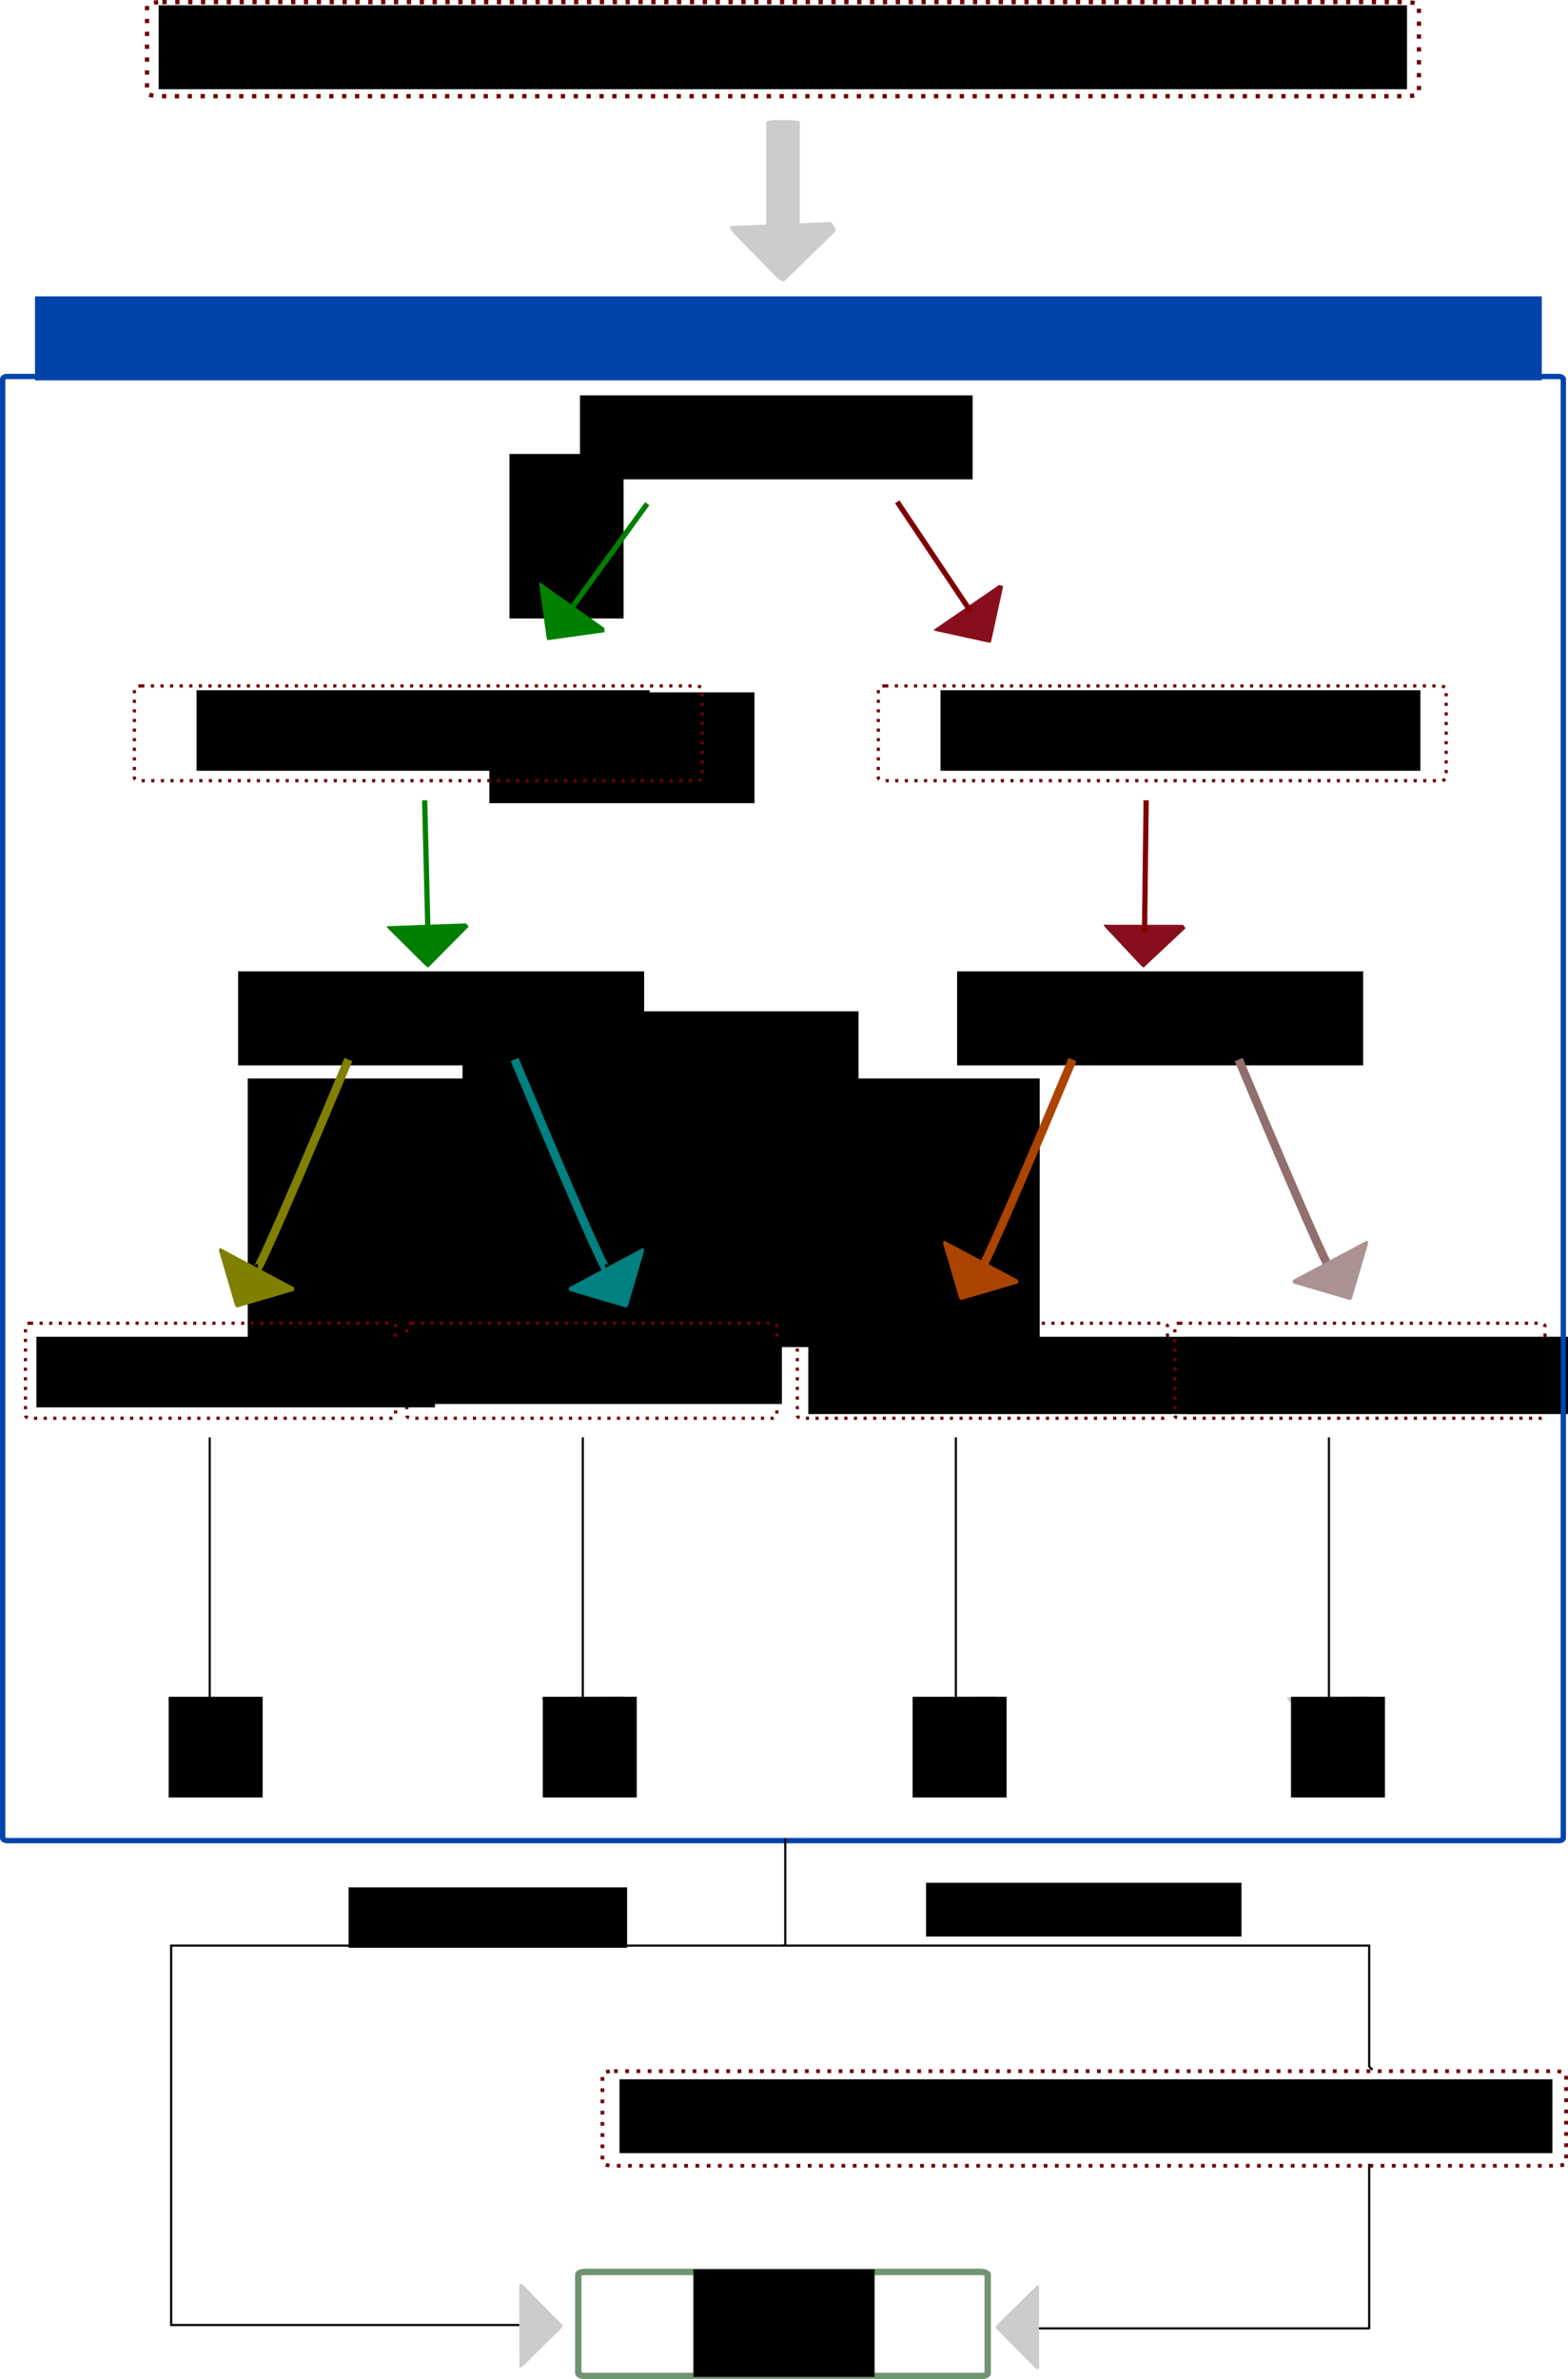 <?xml version="1.0" encoding="UTF-8" standalone="no"?>
<!-- Created with Inkscape (http://www.inkscape.org/) -->
<svg
   xmlns:dc="http://purl.org/dc/elements/1.1/"
   xmlns:cc="http://creativecommons.org/ns#"
   xmlns:rdf="http://www.w3.org/1999/02/22-rdf-syntax-ns#"
   xmlns:svg="http://www.w3.org/2000/svg"
   xmlns="http://www.w3.org/2000/svg"
   xmlns:sodipodi="http://sodipodi.sourceforge.net/DTD/sodipodi-0.dtd"
   xmlns:inkscape="http://www.inkscape.org/namespaces/inkscape"
   width="734.996"
   height="1114.655"
   id="svg2"
   sodipodi:version="0.32"
   inkscape:version="0.46"
   sodipodi:docname="adaptors_schema.svg"
   inkscape:output_extension="org.inkscape.output.svg.inkscape"
   version="1.0"
   inkscape:export-filename="/home/elpolilla/adaptors_schema.png"
   inkscape:export-xdpi="90"
   inkscape:export-ydpi="90">
  <defs
     id="defs4">
    <inkscape:perspective
       sodipodi:type="inkscape:persp3d"
       inkscape:vp_x="0 : 526.18109 : 1"
       inkscape:vp_y="0 : 1000 : 0"
       inkscape:vp_z="744.09448 : 526.18109 : 1"
       inkscape:persp3d-origin="372.04724 : 350.78739 : 1"
       id="perspective10" />
  </defs>
  <sodipodi:namedview
     id="base"
     pagecolor="#ffffff"
     bordercolor="#666666"
     borderopacity="1.0"
     gridtolerance="10000"
     guidetolerance="10"
     objecttolerance="10"
     inkscape:pageopacity="0.0"
     inkscape:pageshadow="2"
     inkscape:zoom="0.6357127"
     inkscape:cx="237.65025"
     inkscape:cy="1276.3847"
     inkscape:document-units="px"
     inkscape:current-layer="layer1"
     showgrid="false"
     showguides="true"
     inkscape:guide-bbox="true"
     inkscape:window-width="1438"
     inkscape:window-height="879"
     inkscape:window-x="0"
     inkscape:window-y="19" />
  <g
     inkscape:label="Layer 1"
     inkscape:groupmode="layer"
     id="layer1"
     transform="translate(-4.998,-27.994)">
    <flowRoot
       xml:space="preserve"
       id="flowRoot2383"
       style="font-size:40px;font-style:normal;font-weight:normal;fill:#000000;fill-opacity:1;stroke:none;stroke-width:1px;stroke-linecap:butt;stroke-linejoin:miter;stroke-opacity:1;font-family:Bitstream Vera Sans"
       transform="translate(14.863,-32.446)"
       inkscape:export-xdpi="90"
       inkscape:export-ydpi="90"><flowRegion
         id="flowRegion2385"><rect
           id="rect2387"
           width="585.17"
           height="39.326"
           x="64.495"
           y="62.922"
           style="font-size:40px" /></flowRegion><flowPara
         style="font-size:28px"
         id="flowPara3282">item.attribute(attrib_name, *[<flowSpan
   style="fill:#008000"
   id="flowSpan3343">val1</flowSpan>,  <flowSpan
   style="fill:#800000"
   id="flowSpan3347">val2</flowSpan>])</flowPara></flowRoot>    <rect
       id="rect3174"
       width="596.206"
       height="44.07"
       x="73.92"
       y="28.999"
       rx="7.183"
       ry="1.296"
       style="fill:none;fill-opacity:1;stroke:#6f0000;stroke-width:2.01;stroke-linejoin:miter;stroke-miterlimit:4;stroke-dasharray:2.01, 4.021;stroke-dashoffset:0;stroke-opacity:1"
       inkscape:export-filename="/home/elpolilla/flowRoot2383.png"
       inkscape:export-xdpi="90"
       inkscape:export-ydpi="90" />
    <flowRoot
       xml:space="preserve"
       id="flowRoot3176"
       style="font-size:40px;font-style:normal;font-weight:normal;fill:#000000;fill-opacity:1;stroke:none;stroke-width:1px;stroke-linecap:butt;stroke-linejoin:miter;stroke-opacity:1;font-family:Bitstream Vera Sans"
       inkscape:export-filename="/home/elpolilla/flowRoot2383.png"
       inkscape:export-xdpi="90"
       inkscape:export-ydpi="90"><flowRegion
         id="flowRegion3178"><rect
           id="rect3180"
           width="53.483"
           height="77.079"
           x="243.821"
           y="240.675" /></flowRegion><flowPara
         id="flowPara3182" /></flowRoot>    <flowRoot
       xml:space="preserve"
       id="flowRoot3184"
       style="font-size:40px;font-style:normal;font-weight:normal;fill:#000000;fill-opacity:1;stroke:none;stroke-width:1px;stroke-linecap:butt;stroke-linejoin:miter;stroke-opacity:1;font-family:Bitstream Vera Sans"
       inkscape:export-filename="/home/elpolilla/flowRoot2383.png"
       inkscape:export-xdpi="90"
       inkscape:export-ydpi="90"><flowRegion
         id="flowRegion3186"><rect
           id="rect3188"
           width="124.27"
           height="51.91"
           x="234.383"
           y="352.36" /></flowRegion><flowPara
         id="flowPara3190" /></flowRoot>    <rect
       id="rect3200"
       width="266.193"
       height="44.395"
       x="67.983"
       y="349.343"
       rx="3.207"
       ry="1.306"
       style="fill:none;fill-opacity:1;stroke:#6f0000;stroke-width:1.5;stroke-miterlimit:4;stroke-dasharray:1.5, 3;stroke-dashoffset:0;stroke-opacity:1"
       inkscape:export-filename="/home/elpolilla/flowRoot2383.png"
       inkscape:export-xdpi="90"
       inkscape:export-ydpi="90" />
    <flowRoot
       xml:space="preserve"
       id="flowRoot3202"
       style="font-size:40px;font-style:normal;font-weight:normal;fill:#000000;fill-opacity:1;stroke:none;stroke-width:1px;stroke-linecap:butt;stroke-linejoin:miter;stroke-opacity:1;font-family:Bitstream Vera Sans"
       transform="translate(-148.254,109.106)"
       inkscape:export-filename="/home/elpolilla/flowRoot2383.png"
       inkscape:export-xdpi="90"
       inkscape:export-ydpi="90"><flowRegion
         id="flowRegion3204"><rect
           id="rect3206"
           width="212.36"
           height="37.753"
           x="245.394"
           y="242.248" /></flowRegion><flowPara
         id="flowPara3208"
         style="font-size:28px">Adaptor1(<flowSpan
   style="fill:#008000"
   id="flowSpan2689">val1</flowSpan>)</flowPara></flowRoot>    <rect
       id="rect3210"
       width="173.508"
       height="44.519"
       x="378.739"
       y="647.922"
       rx="2.09"
       ry="1.309"
       style="fill:none;fill-opacity:1;stroke:#6f0000;stroke-width:1.5;stroke-miterlimit:4;stroke-dasharray:1.5, 3;stroke-dashoffset:0;stroke-opacity:1"
       inkscape:export-filename="/home/elpolilla/flowRoot2383.png"
       inkscape:export-xdpi="90"
       inkscape:export-ydpi="90" />
    <flowRoot
       xml:space="preserve"
       id="flowRoot3212"
       style="font-size:40px;font-style:normal;font-weight:normal;fill:#000000;fill-opacity:1;stroke:none;stroke-width:1px;stroke-linecap:butt;stroke-linejoin:miter;stroke-opacity:1;font-family:Bitstream Vera Sans"
       transform="matrix(0.998,0,0,1.001,138.973,411.772)"
       inkscape:export-filename="/home/elpolilla/flowRoot2383.png"
       inkscape:export-xdpi="90"
       inkscape:export-ydpi="90"><flowRegion
         id="flowRegion3214"><rect
           id="rect3216"
           width="199.776"
           height="36.18"
           x="245.394"
           y="242.248" /></flowRegion><flowPara
         id="flowPara3218"
         style="font-size:22px">Adaptor2(<flowSpan
   style="fill:#803300"
   id="flowSpan2697">val5</flowSpan>)</flowPara></flowRoot>    <flowRoot
       xml:space="preserve"
       id="flowRoot3230"
       style="font-size:40px;font-style:normal;font-weight:normal;fill:#000000;fill-opacity:1;stroke:none;stroke-width:1px;stroke-linecap:butt;stroke-linejoin:miter;stroke-opacity:1;font-family:Bitstream Vera Sans"
       inkscape:export-filename="/home/elpolilla/flowRoot2383.png"
       inkscape:export-xdpi="90"
       inkscape:export-ydpi="90"><flowRegion
         id="flowRegion3232"><rect
           id="rect3234"
           width="185.618"
           height="113.259"
           x="221.798"
           y="501.799" /></flowRegion><flowPara
         id="flowPara3236" /></flowRoot>    <flowRoot
       xml:space="preserve"
       id="flowRoot3238"
       style="font-size:40px;font-style:normal;font-weight:normal;fill:#000000;fill-opacity:1;stroke:none;stroke-width:1px;stroke-linecap:butt;stroke-linejoin:miter;stroke-opacity:1;font-family:Bitstream Vera Sans"
       inkscape:export-filename="/home/elpolilla/flowRoot2383.png"
       inkscape:export-xdpi="90"
       inkscape:export-ydpi="90"><flowRegion
         id="flowRegion3240"><rect
           id="rect3242"
           width="371.237"
           height="125.843"
           x="121.124"
           y="533.26" /></flowRegion><flowPara
         id="flowPara3244" /></flowRoot>    <rect
       style="fill:none;fill-opacity:1;stroke:#709474;stroke-width:3;stroke-miterlimit:4;stroke-dasharray:none;stroke-opacity:1"
       id="rect3326"
       width="191.911"
       height="48.764"
       x="276.068"
       y="1092.385"
       rx="3.207"
       ry="1.306"
       inkscape:export-filename="/home/elpolilla/flowRoot2383.png"
       inkscape:export-xdpi="90"
       inkscape:export-ydpi="90" />
    <flowRoot
       xml:space="preserve"
       id="flowRoot3328"
       style="font-size:40px;font-style:normal;font-weight:normal;fill:#000000;fill-opacity:1;stroke:none;stroke-width:1px;stroke-linecap:butt;stroke-linejoin:miter;stroke-opacity:1;font-family:Bitstream Vera Sans"
       transform="translate(45.298,188.285)"
       inkscape:export-filename="/home/elpolilla/flowRoot2383.png"
       inkscape:export-xdpi="90"
       inkscape:export-ydpi="90"><flowRegion
         id="flowRegion3330"><rect
           id="rect3332"
           width="84.944"
           height="50.337"
           x="284.72"
           y="902.924" /></flowRegion><flowPara
         id="flowPara3334">I<flowSpan
   style="font-size:36px"
   id="flowSpan3469">tem</flowSpan></flowPara></flowRoot>    <flowRoot
       xml:space="preserve"
       id="flowRoot3449"
       style="font-size:40px;font-style:normal;font-weight:normal;fill:#000000;fill-opacity:1;stroke:none;stroke-width:1px;stroke-linecap:butt;stroke-linejoin:miter;stroke-opacity:1;font-family:Bitstream Vera Sans"
       transform="translate(-339.576,199.913)"
       inkscape:export-filename="/home/elpolilla/flowRoot2383.png"
       inkscape:export-xdpi="90"
       inkscape:export-ydpi="90"><flowRegion
         id="flowRegion3451"><rect
           id="rect3453"
           width="190.338"
           height="44.045"
           x="456.181"
           y="283.147" /></flowRegion><flowPara
         id="flowPara3455"
         style="font-size:32px">(<flowSpan
   style="font-size:32px;fill:#808000"
   id="flowSpan3461">val3</flowSpan>, <flowSpan
   style="font-size:32px;fill:#008080"
   id="flowSpan3459">val4</flowSpan>)</flowPara></flowRoot>    <flowRoot
       xml:space="preserve"
       id="flowRoot3463"
       style="font-size:40px;font-style:normal;font-weight:normal;fill:#000000;fill-opacity:1;stroke:none;stroke-width:1px;stroke-linecap:butt;stroke-linejoin:miter;stroke-opacity:1;font-family:Bitstream Vera Sans"
       transform="translate(-2.541,199.913)"
       inkscape:export-filename="/home/elpolilla/flowRoot2383.png"
       inkscape:export-xdpi="90"
       inkscape:export-ydpi="90"><flowRegion
         id="flowRegion3465"><rect
           id="rect3467"
           width="190.338"
           height="44.045"
           x="456.181"
           y="283.147" /></flowRegion><flowPara
         id="flowPara3469"
         style="font-size:32px">(<flowSpan
   style="font-size:32px;fill:#aa4400"
   id="flowSpan3471">val5</flowSpan>, <flowSpan
   style="font-size:32px;fill:#916f6f"
   id="flowSpan3473">val6</flowSpan>)</flowPara></flowRoot>    <path
       style="fill:none;fill-rule:evenodd;stroke:#008000;stroke-width:2.467;stroke-linecap:butt;stroke-linejoin:miter;stroke-miterlimit:4;stroke-dasharray:none;stroke-opacity:1"
       d="M 308.375,263.986 C 272.164,313.936 272.515,313.451 272.515,313.451"
       id="path3497"
       inkscape:export-filename="/home/elpolilla/flowRoot2383.png"
       inkscape:export-xdpi="90"
       inkscape:export-ydpi="90" />
    <path
       style="fill:#80000f;fill-opacity:0.941;stroke:none;stroke-width:4;stroke-miterlimit:4;stroke-opacity:1"
       d="M 473.33,302.044 C 474.411,302.28 475.247,302.63 475.204,302.827 L 469.503,328.903 C 469.46,329.1 468.554,329.068 467.473,328.832 L 444.589,323.829 C 443.508,323.592 442.672,323.243 442.715,323.046 L 473.33,302.044 z"
       id="rect3503"
       sodipodi:nodetypes="ccccccc"
       inkscape:export-filename="/home/elpolilla/flowRoot2383.png"
       inkscape:export-xdpi="90"
       inkscape:export-ydpi="90" />
    <path
       style="fill:#008000;fill-opacity:1;stroke:none;stroke-width:4;stroke-miterlimit:4;stroke-opacity:1"
       d="M 288.263,322.201 C 288.416,323.298 288.377,324.203 288.177,324.231 L 261.74,327.907 C 261.54,327.935 261.256,327.075 261.104,325.978 L 257.878,302.777 C 257.725,301.681 257.763,300.776 257.963,300.748 L 288.263,322.201 z"
       id="path3506"
       sodipodi:nodetypes="ccccccc"
       inkscape:export-filename="/home/elpolilla/flowRoot2383.png"
       inkscape:export-xdpi="90"
       inkscape:export-ydpi="90" />
    <path
       style="fill:none;fill-rule:evenodd;stroke:#800000;stroke-width:2.467;stroke-linecap:butt;stroke-linejoin:miter;stroke-miterlimit:4;stroke-dasharray:none;stroke-opacity:1"
       d="M 425.577,263.09 C 459.907,314.352 459.574,313.854 459.574,313.854"
       id="path3508"
       inkscape:export-filename="/home/elpolilla/flowRoot2383.png"
       inkscape:export-xdpi="90"
       inkscape:export-ydpi="90" />
    <rect
       id="rect3544"
       width="266.193"
       height="44.395"
       x="416.704"
       y="349.343"
       rx="3.207"
       ry="1.306"
       style="fill:none;fill-opacity:1;stroke:#6f0000;stroke-width:1.5;stroke-miterlimit:4;stroke-dasharray:1.5, 3;stroke-dashoffset:0;stroke-opacity:1"
       inkscape:export-filename="/home/elpolilla/flowRoot2383.png"
       inkscape:export-xdpi="90"
       inkscape:export-ydpi="90" />
    <flowRoot
       xml:space="preserve"
       id="flowRoot3546"
       style="font-size:40px;font-style:normal;font-weight:normal;fill:#000000;fill-opacity:1;stroke:none;stroke-width:1px;stroke-linecap:butt;stroke-linejoin:miter;stroke-opacity:1;font-family:Bitstream Vera Sans"
       transform="translate(200.467,109.106)"
       inkscape:export-filename="/home/elpolilla/flowRoot2383.png"
       inkscape:export-xdpi="90"
       inkscape:export-ydpi="90"><flowRegion
         id="flowRegion3548"><rect
           id="rect3550"
           width="224.944"
           height="37.753"
           x="245.394"
           y="242.248" /></flowRegion><flowPara
         id="flowPara3552"
         style="font-size:28px">Adaptor1(<flowSpan
   style="fill:#800000"
   id="flowSpan2691">val2</flowSpan>)</flowPara></flowRoot>    <rect
       id="rect3626"
       width="173.508"
       height="44.519"
       x="195.659"
       y="647.922"
       rx="2.09"
       ry="1.309"
       style="fill:none;fill-opacity:1;stroke:#6f0000;stroke-width:1.5;stroke-miterlimit:4;stroke-dasharray:1.5, 3;stroke-dashoffset:0;stroke-opacity:1"
       inkscape:export-filename="/home/elpolilla/flowRoot2383.png"
       inkscape:export-xdpi="90"
       inkscape:export-ydpi="90" />
    <flowRoot
       xml:space="preserve"
       id="flowRoot3628"
       style="font-size:40px;font-style:normal;font-weight:normal;fill:#000000;fill-opacity:1;stroke:none;stroke-width:1px;stroke-linecap:butt;stroke-linejoin:miter;stroke-opacity:1;font-family:Bitstream Vera Sans"
       transform="matrix(0.998,0,0,1.001,-47.603,411.772)"
       inkscape:export-filename="/home/elpolilla/flowRoot2383.png"
       inkscape:export-xdpi="90"
       inkscape:export-ydpi="90"><flowRegion
         id="flowRegion3630"><rect
           id="rect3632"
           width="174.565"
           height="31.466"
           x="245.394"
           y="242.248" /></flowRegion><flowPara
         id="flowPara3634"
         style="font-size:22px">Adaptor2(<flowSpan
   style="fill:#008080"
   id="flowSpan2695">val4</flowSpan>)</flowPara></flowRoot>    <rect
       id="rect3636"
       width="173.508"
       height="44.519"
       x="16.938"
       y="647.922"
       rx="2.09"
       ry="1.309"
       style="fill:none;fill-opacity:1;stroke:#6f0000;stroke-width:1.5;stroke-miterlimit:4;stroke-dasharray:1.5, 3;stroke-dashoffset:0;stroke-opacity:1"
       inkscape:export-filename="/home/elpolilla/flowRoot2383.png"
       inkscape:export-xdpi="90"
       inkscape:export-ydpi="90" />
    <flowRoot
       xml:space="preserve"
       id="flowRoot3638"
       style="font-size:40px;font-style:normal;font-weight:normal;fill:#000000;fill-opacity:1;stroke:none;stroke-width:1px;stroke-linecap:butt;stroke-linejoin:miter;stroke-opacity:1;font-family:Bitstream Vera Sans"
       transform="matrix(0.998,0,0,1.001,-222.828,411.772)"
       inkscape:export-filename="/home/elpolilla/flowRoot2383.png"
       inkscape:export-xdpi="90"
       inkscape:export-ydpi="90"><flowRegion
         id="flowRegion3640"><rect
           id="rect3642"
           width="187.171"
           height="33.037"
           x="245.394"
           y="242.248" /></flowRegion><flowPara
         id="flowPara3644"
         style="font-size:22px">Adaptor2(<flowSpan
   style="fill:#808000"
   id="flowSpan2693">val3</flowSpan>)</flowPara></flowRoot>    <rect
       id="rect3646"
       width="173.508"
       height="44.519"
       x="555.692"
       y="647.922"
       rx="2.09"
       ry="1.309"
       style="fill:none;fill-opacity:1;stroke:#6f0000;stroke-width:1.5;stroke-miterlimit:4;stroke-dasharray:1.5, 3;stroke-dashoffset:0;stroke-opacity:1"
       inkscape:export-filename="/home/elpolilla/flowRoot2383.png"
       inkscape:export-xdpi="90"
       inkscape:export-ydpi="90" />
    <flowRoot
       xml:space="preserve"
       id="flowRoot3648"
       style="font-size:40px;font-style:normal;font-weight:normal;fill:#000000;fill-opacity:1;stroke:none;stroke-width:1px;stroke-linecap:butt;stroke-linejoin:miter;stroke-opacity:1;font-family:Bitstream Vera Sans"
       transform="matrix(0.998,0,0,1.001,315.926,411.772)"
       inkscape:export-filename="/home/elpolilla/flowRoot2383.png"
       inkscape:export-xdpi="90"
       inkscape:export-ydpi="90"><flowRegion
         id="flowRegion3650"><rect
           id="rect3652"
           width="199.776"
           height="36.18"
           x="245.394"
           y="242.248" /></flowRegion><flowPara
         id="flowPara3654"
         style="font-size:22px">Adaptor2(<flowSpan
   style="fill:#6c5353"
   id="flowSpan2703">val6</flowSpan>)</flowPara></flowRoot>    <path
       style="fill:none;fill-rule:evenodd;stroke:#808000;stroke-width:4;stroke-linecap:butt;stroke-linejoin:miter;stroke-miterlimit:4;stroke-dasharray:none;stroke-opacity:1"
       d="M 168.315,524.378 C 127.416,621.907 125.843,621.907 125.843,621.907"
       id="path3658"
       inkscape:export-filename="/home/elpolilla/flowRoot2383.png"
       inkscape:export-xdpi="90"
       inkscape:export-ydpi="90" />
    <flowRoot
       xml:space="preserve"
       id="flowRoot3662"
       style="font-size:32px;font-style:normal;font-weight:normal;fill:#000000;fill-opacity:1;stroke:none;stroke-width:1px;stroke-linecap:butt;stroke-linejoin:miter;stroke-opacity:1;font-family:Bitstream Vera Sans"
       transform="translate(6.292,118.854)"
       inkscape:export-filename="/home/elpolilla/flowRoot2383.png"
       inkscape:export-xdpi="90"
       inkscape:export-ydpi="90"><flowRegion
         id="flowRegion3664"><rect
           id="rect3666"
           width="184.045"
           height="39.326"
           x="270.562"
           y="94.382"
           style="font-size:32px" /></flowRegion><flowPara
         id="flowPara3668"><flowSpan
   style="fill:#008000"
   id="flowSpan3711"><flowSpan
   style="fill:#000000"
   id="flowSpan3715">(</flowSpan>val1</flowSpan>, <flowSpan
   style="fill:#800000"
   id="flowSpan3717">val2</flowSpan>)</flowPara></flowRoot>    <path
       style="fill:none;fill-rule:evenodd;stroke:#008000;stroke-width:2.467;stroke-linecap:butt;stroke-linejoin:miter;stroke-miterlimit:4;stroke-dasharray:none;stroke-opacity:1"
       d="M 204.056,402.934 C 205.589,464.61 205.574,464.012 205.574,464.012"
       id="path3688"
       inkscape:export-filename="/home/elpolilla/flowRoot2383.png"
       inkscape:export-xdpi="90"
       inkscape:export-ydpi="90" />
    <path
       style="fill:#008000;fill-opacity:1;stroke:none;stroke-width:4;stroke-miterlimit:4;stroke-opacity:1"
       d="M 223.401,460.59 C 224.187,461.369 224.706,462.112 224.564,462.255 L 205.783,481.221 C 205.641,481.365 204.893,480.853 204.107,480.074 L 187.462,463.592 C 186.676,462.813 186.157,462.071 186.299,461.927 L 223.401,460.59 z"
       id="path3690"
       sodipodi:nodetypes="ccccccc"
       inkscape:export-filename="/home/elpolilla/flowRoot2383.png"
       inkscape:export-xdpi="90"
       inkscape:export-ydpi="90" />
    <path
       style="fill:#80000f;fill-opacity:0.941;stroke:none;stroke-width:4;stroke-miterlimit:4;stroke-opacity:1"
       d="M 559.524,461.262 C 560.281,462.07 560.772,462.831 560.625,462.969 L 541.151,481.224 C 541.004,481.362 540.276,480.823 539.518,480.015 L 523.499,462.925 C 522.742,462.118 522.251,461.356 522.398,461.218 L 559.524,461.262 z"
       id="path3692"
       sodipodi:nodetypes="ccccccc"
       inkscape:export-filename="/home/elpolilla/flowRoot2383.png"
       inkscape:export-xdpi="90"
       inkscape:export-ydpi="90" />
    <path
       style="fill:none;fill-rule:evenodd;stroke:#800000;stroke-width:2.467;stroke-linecap:butt;stroke-linejoin:miter;stroke-miterlimit:4;stroke-dasharray:none;stroke-opacity:1"
       d="M 542.252,402.92 C 541.49,464.611 541.498,464.012 541.498,464.012"
       id="path3694"
       inkscape:export-filename="/home/elpolilla/flowRoot2383.png"
       inkscape:export-xdpi="90"
       inkscape:export-ydpi="90" />
    <path
       style="fill:#808000;fill-opacity:1;stroke:none;stroke-width:4;stroke-miterlimit:4;stroke-opacity:1"
       d="M 142.887,631.15 C 143.118,631.937 142.907,632.687 142.414,632.832 L 116.396,640.481 C 115.903,640.626 115.32,640.109 115.088,639.322 L 107.752,614.365 C 107.521,613.578 107.731,612.827 108.224,612.683 L 142.887,631.15 z"
       id="rect3696"
       sodipodi:nodetypes="ccccccc"
       inkscape:export-filename="/home/elpolilla/flowRoot2383.png"
       inkscape:export-xdpi="90"
       inkscape:export-ydpi="90" />
    <path
       style="fill:none;fill-rule:evenodd;stroke:#008080;stroke-width:4;stroke-linecap:butt;stroke-linejoin:miter;stroke-miterlimit:4;stroke-dasharray:none;stroke-opacity:1"
       d="M 246.245,524.378 C 287.144,621.907 288.717,621.907 288.717,621.907"
       id="path3699"
       inkscape:export-filename="/home/elpolilla/flowRoot2383.png"
       inkscape:export-xdpi="90"
       inkscape:export-ydpi="90" />
    <path
       style="fill:#008080;fill-opacity:1;stroke:none;stroke-width:4;stroke-miterlimit:4;stroke-opacity:1"
       d="M 271.673,631.15 C 271.442,631.937 271.653,632.687 272.146,632.832 L 298.164,640.481 C 298.657,640.626 299.24,640.109 299.472,639.322 L 306.808,614.365 C 307.039,613.578 306.829,612.827 306.336,612.683 L 271.673,631.15 z"
       id="path3701"
       sodipodi:nodetypes="ccccccc"
       inkscape:export-filename="/home/elpolilla/flowRoot2383.png"
       inkscape:export-xdpi="90"
       inkscape:export-ydpi="90" />
    <path
       style="fill:none;fill-rule:evenodd;stroke:#aa4400;stroke-width:4;stroke-linecap:butt;stroke-linejoin:miter;stroke-miterlimit:4;stroke-dasharray:none;stroke-opacity:1"
       d="M 507.71,524.378 C 466.811,621.907 465.238,621.907 465.238,621.907"
       id="path3703"
       inkscape:export-filename="/home/elpolilla/flowRoot2383.png"
       inkscape:export-xdpi="90"
       inkscape:export-ydpi="90" />
    <path
       style="fill:#aa4400;fill-opacity:1;stroke:none;stroke-width:4;stroke-miterlimit:4;stroke-opacity:1"
       d="M 482.282,627.671 C 482.513,628.458 482.303,629.209 481.809,629.354 L 455.791,637.002 C 455.298,637.147 454.715,636.63 454.483,635.843 L 447.147,610.887 C 446.916,610.099 447.126,609.349 447.619,609.204 L 482.282,627.671 z"
       id="path3705"
       sodipodi:nodetypes="ccccccc"
       inkscape:export-filename="/home/elpolilla/flowRoot2383.png"
       inkscape:export-xdpi="90"
       inkscape:export-ydpi="90" />
    <path
       style="fill:#ac9393;fill-rule:evenodd;stroke:#916f6f;stroke-width:4;stroke-linecap:butt;stroke-linejoin:miter;stroke-miterlimit:4;stroke-dasharray:none;stroke-opacity:1"
       d="M 585.64,524.378 C 626.539,621.907 628.112,621.907 628.112,621.907"
       id="path3707"
       inkscape:export-filename="/home/elpolilla/flowRoot2383.png"
       inkscape:export-xdpi="90"
       inkscape:export-ydpi="90" />
    <path
       style="fill:#ac9393;fill-opacity:1;stroke:none;stroke-width:4;stroke-miterlimit:4;stroke-opacity:1"
       d="M 611.068,627.671 C 610.837,628.458 611.048,629.209 611.541,629.354 L 637.559,637.002 C 638.052,637.147 638.635,636.63 638.867,635.843 L 646.203,610.887 C 646.434,610.099 646.224,609.349 645.731,609.204 L 611.068,627.671 z"
       id="path3709"
       sodipodi:nodetypes="ccccccc"
       inkscape:export-filename="/home/elpolilla/flowRoot2383.png"
       inkscape:export-xdpi="90"
       inkscape:export-ydpi="90" />
    <path
       style="fill:#808080;fill-rule:evenodd;stroke:#000000;stroke-width:1px;stroke-linecap:butt;stroke-linejoin:miter;stroke-opacity:1"
       d="M 103.304,701.406 C 103.304,824.103 103.304,825.676 103.304,825.676"
       id="path3721"
       inkscape:export-filename="/home/elpolilla/flowRoot2383.png"
       inkscape:export-xdpi="90"
       inkscape:export-ydpi="90" />
    <path
       style="fill:none;fill-rule:evenodd;stroke:#000000;stroke-width:1px;stroke-linecap:butt;stroke-linejoin:miter;stroke-opacity:1"
       d="M 278.18,701.406 C 278.18,824.103 278.18,825.676 278.18,825.676"
       id="path3723"
       inkscape:export-filename="/home/elpolilla/flowRoot2383.png"
       inkscape:export-xdpi="90"
       inkscape:export-ydpi="90" />
    <path
       style="fill:none;fill-rule:evenodd;stroke:#000000;stroke-width:1px;stroke-linecap:butt;stroke-linejoin:miter;stroke-opacity:1"
       d="M 453.057,701.406 C 453.057,824.103 453.057,825.676 453.057,825.676"
       id="path3725"
       inkscape:export-filename="/home/elpolilla/flowRoot2383.png"
       inkscape:export-xdpi="90"
       inkscape:export-ydpi="90" />
    <path
       style="fill:none;fill-rule:evenodd;stroke:#000000;stroke-width:1px;stroke-linecap:butt;stroke-linejoin:miter;stroke-opacity:1"
       d="M 627.933,701.406 C 627.933,824.103 627.933,825.676 627.933,825.676"
       id="path3727"
       inkscape:export-filename="/home/elpolilla/flowRoot2383.png"
       inkscape:export-xdpi="90"
       inkscape:export-ydpi="90" />
    <path
       style="fill:#cccccc;fill-opacity:1;stroke:none;stroke-width:4;stroke-miterlimit:4;stroke-opacity:1"
       d="M 122.373,823.31 C 122.88,823.817 123.033,824.482 122.715,824.799 L 103.878,843.637 C 103.56,843.955 102.896,843.802 102.388,843.295 L 84.235,825.142 C 83.728,824.634 83.576,823.97 83.893,823.652 L 122.373,823.31 z"
       id="rect3729"
       sodipodi:nodetypes="ccccccc"
       inkscape:export-filename="/home/elpolilla/flowRoot2383.png"
       inkscape:export-xdpi="90"
       inkscape:export-ydpi="90" />
    <path
       style="fill:#cccccc;fill-opacity:1;stroke:none;stroke-width:4;stroke-miterlimit:4;stroke-opacity:1"
       d="M 297.249,822.744 C 297.756,823.252 297.909,823.916 297.591,824.234 L 278.754,843.071 C 278.436,843.389 277.772,843.236 277.265,842.729 L 259.112,824.576 C 258.604,824.068 258.452,823.404 258.77,823.086 L 297.249,822.744 z"
       id="path3732"
       sodipodi:nodetypes="ccccccc"
       inkscape:export-filename="/home/elpolilla/flowRoot2383.png"
       inkscape:export-xdpi="90"
       inkscape:export-ydpi="90" />
    <path
       style="fill:#cccccc;fill-opacity:1;stroke:none;stroke-width:4;stroke-miterlimit:4;stroke-opacity:1"
       d="M 472.125,822.744 C 472.633,823.252 472.785,823.916 472.467,824.234 L 453.63,843.071 C 453.312,843.389 452.648,843.236 452.141,842.729 L 433.988,824.576 C 433.481,824.068 433.328,823.404 433.646,823.086 L 472.125,822.744 z"
       id="path3734"
       sodipodi:nodetypes="ccccccc"
       inkscape:export-filename="/home/elpolilla/flowRoot2383.png"
       inkscape:export-xdpi="90"
       inkscape:export-ydpi="90" />
    <path
       style="fill:#cccccc;fill-opacity:1;stroke:none;stroke-width:4;stroke-miterlimit:4;stroke-opacity:1"
       d="M 647.001,822.744 C 647.509,823.252 647.661,823.916 647.344,824.234 L 628.506,843.071 C 628.189,843.389 627.524,843.236 627.017,842.729 L 608.864,824.576 C 608.357,824.068 608.204,823.404 608.522,823.086 L 647.001,822.744 z"
       id="path3736"
       sodipodi:nodetypes="ccccccc"
       inkscape:export-filename="/home/elpolilla/flowRoot2383.png"
       inkscape:export-xdpi="90"
       inkscape:export-ydpi="90" />
    <flowRoot
       xml:space="preserve"
       id="flowRoot3738"
       style="font-size:40px;font-style:normal;font-weight:normal;fill:#000000;fill-opacity:1;stroke:none;stroke-width:1px;stroke-linecap:butt;stroke-linejoin:miter;stroke-opacity:1;font-family:Bitstream Vera Sans"
       transform="translate(18,85.162)"
       inkscape:export-filename="/home/elpolilla/flowRoot2383.png"
       inkscape:export-xdpi="90"
       inkscape:export-ydpi="90"><flowRegion
         id="flowRegion3740"><rect
           id="rect3742"
           width="44.045"
           height="47.191"
           x="66.068"
           y="737.755" /></flowRegion><flowPara
         id="flowPara3744">...</flowPara></flowRoot>    <flowRoot
       xml:space="preserve"
       id="flowRoot3746"
       style="font-size:40px;font-style:normal;font-weight:normal;fill:#000000;fill-opacity:1;stroke:none;stroke-width:1px;stroke-linecap:butt;stroke-linejoin:miter;stroke-opacity:1;font-family:Bitstream Vera Sans"
       transform="translate(193.36,85.162)"
       inkscape:export-filename="/home/elpolilla/flowRoot2383.png"
       inkscape:export-xdpi="90"
       inkscape:export-ydpi="90"><flowRegion
         id="flowRegion3748"><rect
           id="rect3750"
           width="44.045"
           height="47.191"
           x="66.068"
           y="737.755" /></flowRegion><flowPara
         id="flowPara3752">...</flowPara></flowRoot>    <flowRoot
       xml:space="preserve"
       id="flowRoot3754"
       style="font-size:40px;font-style:normal;font-weight:normal;fill:#000000;fill-opacity:1;stroke:none;stroke-width:1px;stroke-linecap:butt;stroke-linejoin:miter;stroke-opacity:1;font-family:Bitstream Vera Sans"
       transform="translate(366.719,85.162)"
       inkscape:export-filename="/home/elpolilla/flowRoot2383.png"
       inkscape:export-xdpi="90"
       inkscape:export-ydpi="90"><flowRegion
         id="flowRegion3756"><rect
           id="rect3758"
           width="44.045"
           height="47.191"
           x="66.068"
           y="737.755" /></flowRegion><flowPara
         id="flowPara3760">...</flowPara></flowRoot>    <flowRoot
       xml:space="preserve"
       id="flowRoot3762"
       style="font-size:40px;font-style:normal;font-weight:normal;fill:#000000;fill-opacity:1;stroke:none;stroke-width:1px;stroke-linecap:butt;stroke-linejoin:miter;stroke-opacity:1;font-family:Bitstream Vera Sans"
       transform="translate(544.079,85.162)"
       inkscape:export-filename="/home/elpolilla/flowRoot2383.png"
       inkscape:export-xdpi="90"
       inkscape:export-ydpi="90"><flowRegion
         id="flowRegion3764"><rect
           id="rect3766"
           width="44.045"
           height="47.191"
           x="66.068"
           y="737.755" /></flowRegion><flowPara
         id="flowPara3768">...</flowPara></flowRoot>    <rect
       style="fill:none;fill-opacity:1;stroke:#0044aa;stroke-width:2.5;stroke-miterlimit:4;stroke-dasharray:none;stroke-opacity:1"
       id="rect3770"
       width="731.55"
       height="685.933"
       x="6.248"
       y="204.383"
       rx="2.082"
       ry="1.258"
       inkscape:export-filename="/home/elpolilla/flowRoot2383.png"
       inkscape:export-xdpi="90"
       inkscape:export-ydpi="90" />
    <flowRoot
       xml:space="preserve"
       id="flowRoot3772"
       style="font-size:40px;font-style:normal;font-weight:normal;fill:#0044aa;fill-opacity:1;stroke:none;stroke-width:1px;stroke-linecap:butt;stroke-linejoin:miter;stroke-opacity:1;font-family:Bitstream Vera Sans"
       transform="translate(-194.099,34.719)"
       inkscape:export-filename="/home/elpolilla/flowRoot2383.png"
       inkscape:export-xdpi="90"
       inkscape:export-ydpi="90"><flowRegion
         id="flowRegion3774"><rect
           id="rect3776"
           width="706.294"
           height="39.326"
           x="215.506"
           y="132.135"
           style="fill:#0044aa" /></flowRegion><flowPara
         id="flowPara3778"
         style="font-size:28px;fill:#0044aa">Adaptor Pipeline(Adaptor 1, Adaptor 2, Adaptor N)</flowPara></flowRoot>    <rect
       style="fill:#cccccc;fill-opacity:1;stroke:none;stroke-width:1.5;stroke-miterlimit:4;stroke-dasharray:none;stroke-opacity:1"
       id="rect3780"
       width="15.73"
       height="50.337"
       x="364.158"
       y="84.247"
       rx="4.738"
       ry="0.943"
       inkscape:export-filename="/home/elpolilla/flowRoot2383.png"
       inkscape:export-xdpi="90"
       inkscape:export-ydpi="90" />
    <path
       style="fill:#cccccc;fill-opacity:1;stroke:none;stroke-width:1.5;stroke-miterlimit:4;stroke-opacity:1"
       d="M 394.292,132.012 C 396.127,133.889 397.191,135.804 396.678,136.306 L 372.662,159.787 C 372.149,160.289 370.258,159.182 368.423,157.305 L 349.755,138.212 C 347.919,136.335 346.855,134.419 347.369,133.917 L 394.292,132.012 z"
       id="rect3782"
       sodipodi:nodetypes="ccccccc"
       inkscape:export-filename="/home/elpolilla/flowRoot2383.png"
       inkscape:export-xdpi="90"
       inkscape:export-ydpi="90" />
    <path
       style="fill:none;fill-rule:evenodd;stroke:#000000;stroke-width:1px;stroke-linecap:butt;stroke-linejoin:miter;stroke-opacity:1"
       d="M 259.551,1089.262 C 81.798,1089.262 80.225,1089.262 80.225,1089.262 C 80.225,913.082 80.225,911.509 80.225,911.509 C 368.091,911.509 368.091,911.509 368.091,911.509 C 368.091,864.318 368.091,861.172 368.091,861.172"
       id="path2733"
       transform="translate(4.998,27.994)" />
    <path
       style="fill:none;fill-rule:evenodd;stroke:#000000;stroke-width:1px;stroke-linecap:butt;stroke-linejoin:miter;stroke-opacity:1"
       d="M 366.518,911.509 L 641.799,911.509 L 641.799,968.138 L 643.372,969.711"
       id="path2739"
       transform="translate(4.998,27.994)" />
    <rect
       id="rect2741"
       width="451.742"
       height="44.325"
       x="287.375"
       y="998.327"
       rx="5.443"
       ry="1.304"
       style="fill:none;fill-opacity:1;stroke:#6f0000;stroke-width:1.755;stroke-linejoin:miter;stroke-miterlimit:4;stroke-dasharray:1.755, 3.51;stroke-dashoffset:0;stroke-opacity:1"
       inkscape:export-filename="/home/elpolilla/flowRoot2383.png"
       inkscape:export-xdpi="90"
       inkscape:export-ydpi="90" />
    <flowRoot
       xml:space="preserve"
       id="flowRoot2743"
       style="font-size:40px;font-style:normal;font-weight:normal;fill:#000000;fill-opacity:1;stroke:none;stroke-width:1px;stroke-linecap:butt;stroke-linejoin:miter;stroke-opacity:1;font-family:Bitstream Vera Sans"
       transform="translate(-145.063,10.401)"><flowRegion
         id="flowRegion2745"><rect
           id="rect2747"
           width="437.304"
           height="34.607"
           x="440.451"
           y="991.734" /></flowRegion><flowPara
         id="flowPara2749"
         style="font-size:25px">item._add_single_attributes(result)</flowPara></flowRoot>    <flowRoot
       xml:space="preserve"
       id="flowRoot2751"
       style="font-size:20px;font-style:normal;font-weight:normal;fill:#000000;fill-opacity:1;stroke:none;stroke-width:1px;stroke-linecap:butt;stroke-linejoin:miter;stroke-opacity:1;font-family:Bitstream Vera Sans"
       transform="translate(74,32.16)"><flowRegion
         id="flowRegion2753"><rect
           id="rect2755"
           width="130.562"
           height="28.315"
           x="94.382"
           y="880.048"
           style="font-size:20px" /></flowRegion><flowPara
         id="flowPara2757"
         style="font-size:22px">multivalued</flowPara></flowRoot>    <flowRoot
       xml:space="preserve"
       id="flowRoot2759"
       style="font-size:20px;font-style:normal;font-weight:normal;fill:#000000;fill-opacity:1;stroke:none;stroke-width:1px;stroke-linecap:butt;stroke-linejoin:miter;stroke-opacity:1;font-family:Bitstream Vera Sans"
       transform="translate(344.698,30.028)"><flowRegion
         id="flowRegion2761"><rect
           id="rect2763"
           width="147.866"
           height="25.169"
           x="94.382"
           y="880.048"
           style="font-size:20px" /></flowRegion><flowPara
         id="flowPara2765"
         style="font-size:22px">single valued</flowPara></flowRoot>    <path
       style="fill:#cccccc;fill-opacity:1;stroke:none;stroke-width:4;stroke-miterlimit:4;stroke-opacity:1"
       d="M 248.383,1098.545 C 248.894,1098.041 249.559,1097.893 249.875,1098.214 L 268.572,1117.189 C 268.888,1117.51 268.73,1118.173 268.219,1118.676 L 249.933,1136.695 C 249.421,1137.198 248.756,1137.346 248.441,1137.026 L 248.383,1098.545 z"
       id="path2767"
       sodipodi:nodetypes="ccccccc"
       inkscape:export-filename="/home/elpolilla/flowRoot2383.png"
       inkscape:export-xdpi="90"
       inkscape:export-ydpi="90" />
    <path
       style="fill:none;fill-rule:evenodd;stroke:#000000;stroke-width:1px;stroke-linecap:butt;stroke-linejoin:miter;stroke-opacity:1"
       d="M 641.799,1013.756 C 641.799,1093.981 641.799,1090.835 641.799,1090.835 C 476.63,1090.835 475.057,1090.835 475.057,1090.835"
       id="path2769"
       transform="translate(4.998,27.994)"
       sodipodi:nodetypes="cc" />
    <path
       style="fill:#cccccc;fill-opacity:1;stroke:none;stroke-width:4;stroke-miterlimit:4;stroke-opacity:1"
       d="M 492.059,1137.443 C 491.548,1137.946 490.883,1138.094 490.567,1137.774 L 471.87,1118.798 C 471.555,1118.478 471.712,1117.815 472.223,1117.311 L 490.51,1099.293 C 491.021,1098.789 491.686,1098.641 492.002,1098.962 L 492.059,1137.443 z"
       id="path2771"
       sodipodi:nodetypes="ccccccc"
       inkscape:export-filename="/home/elpolilla/flowRoot2383.png"
       inkscape:export-xdpi="90"
       inkscape:export-ydpi="90" />
  </g>
</svg>
